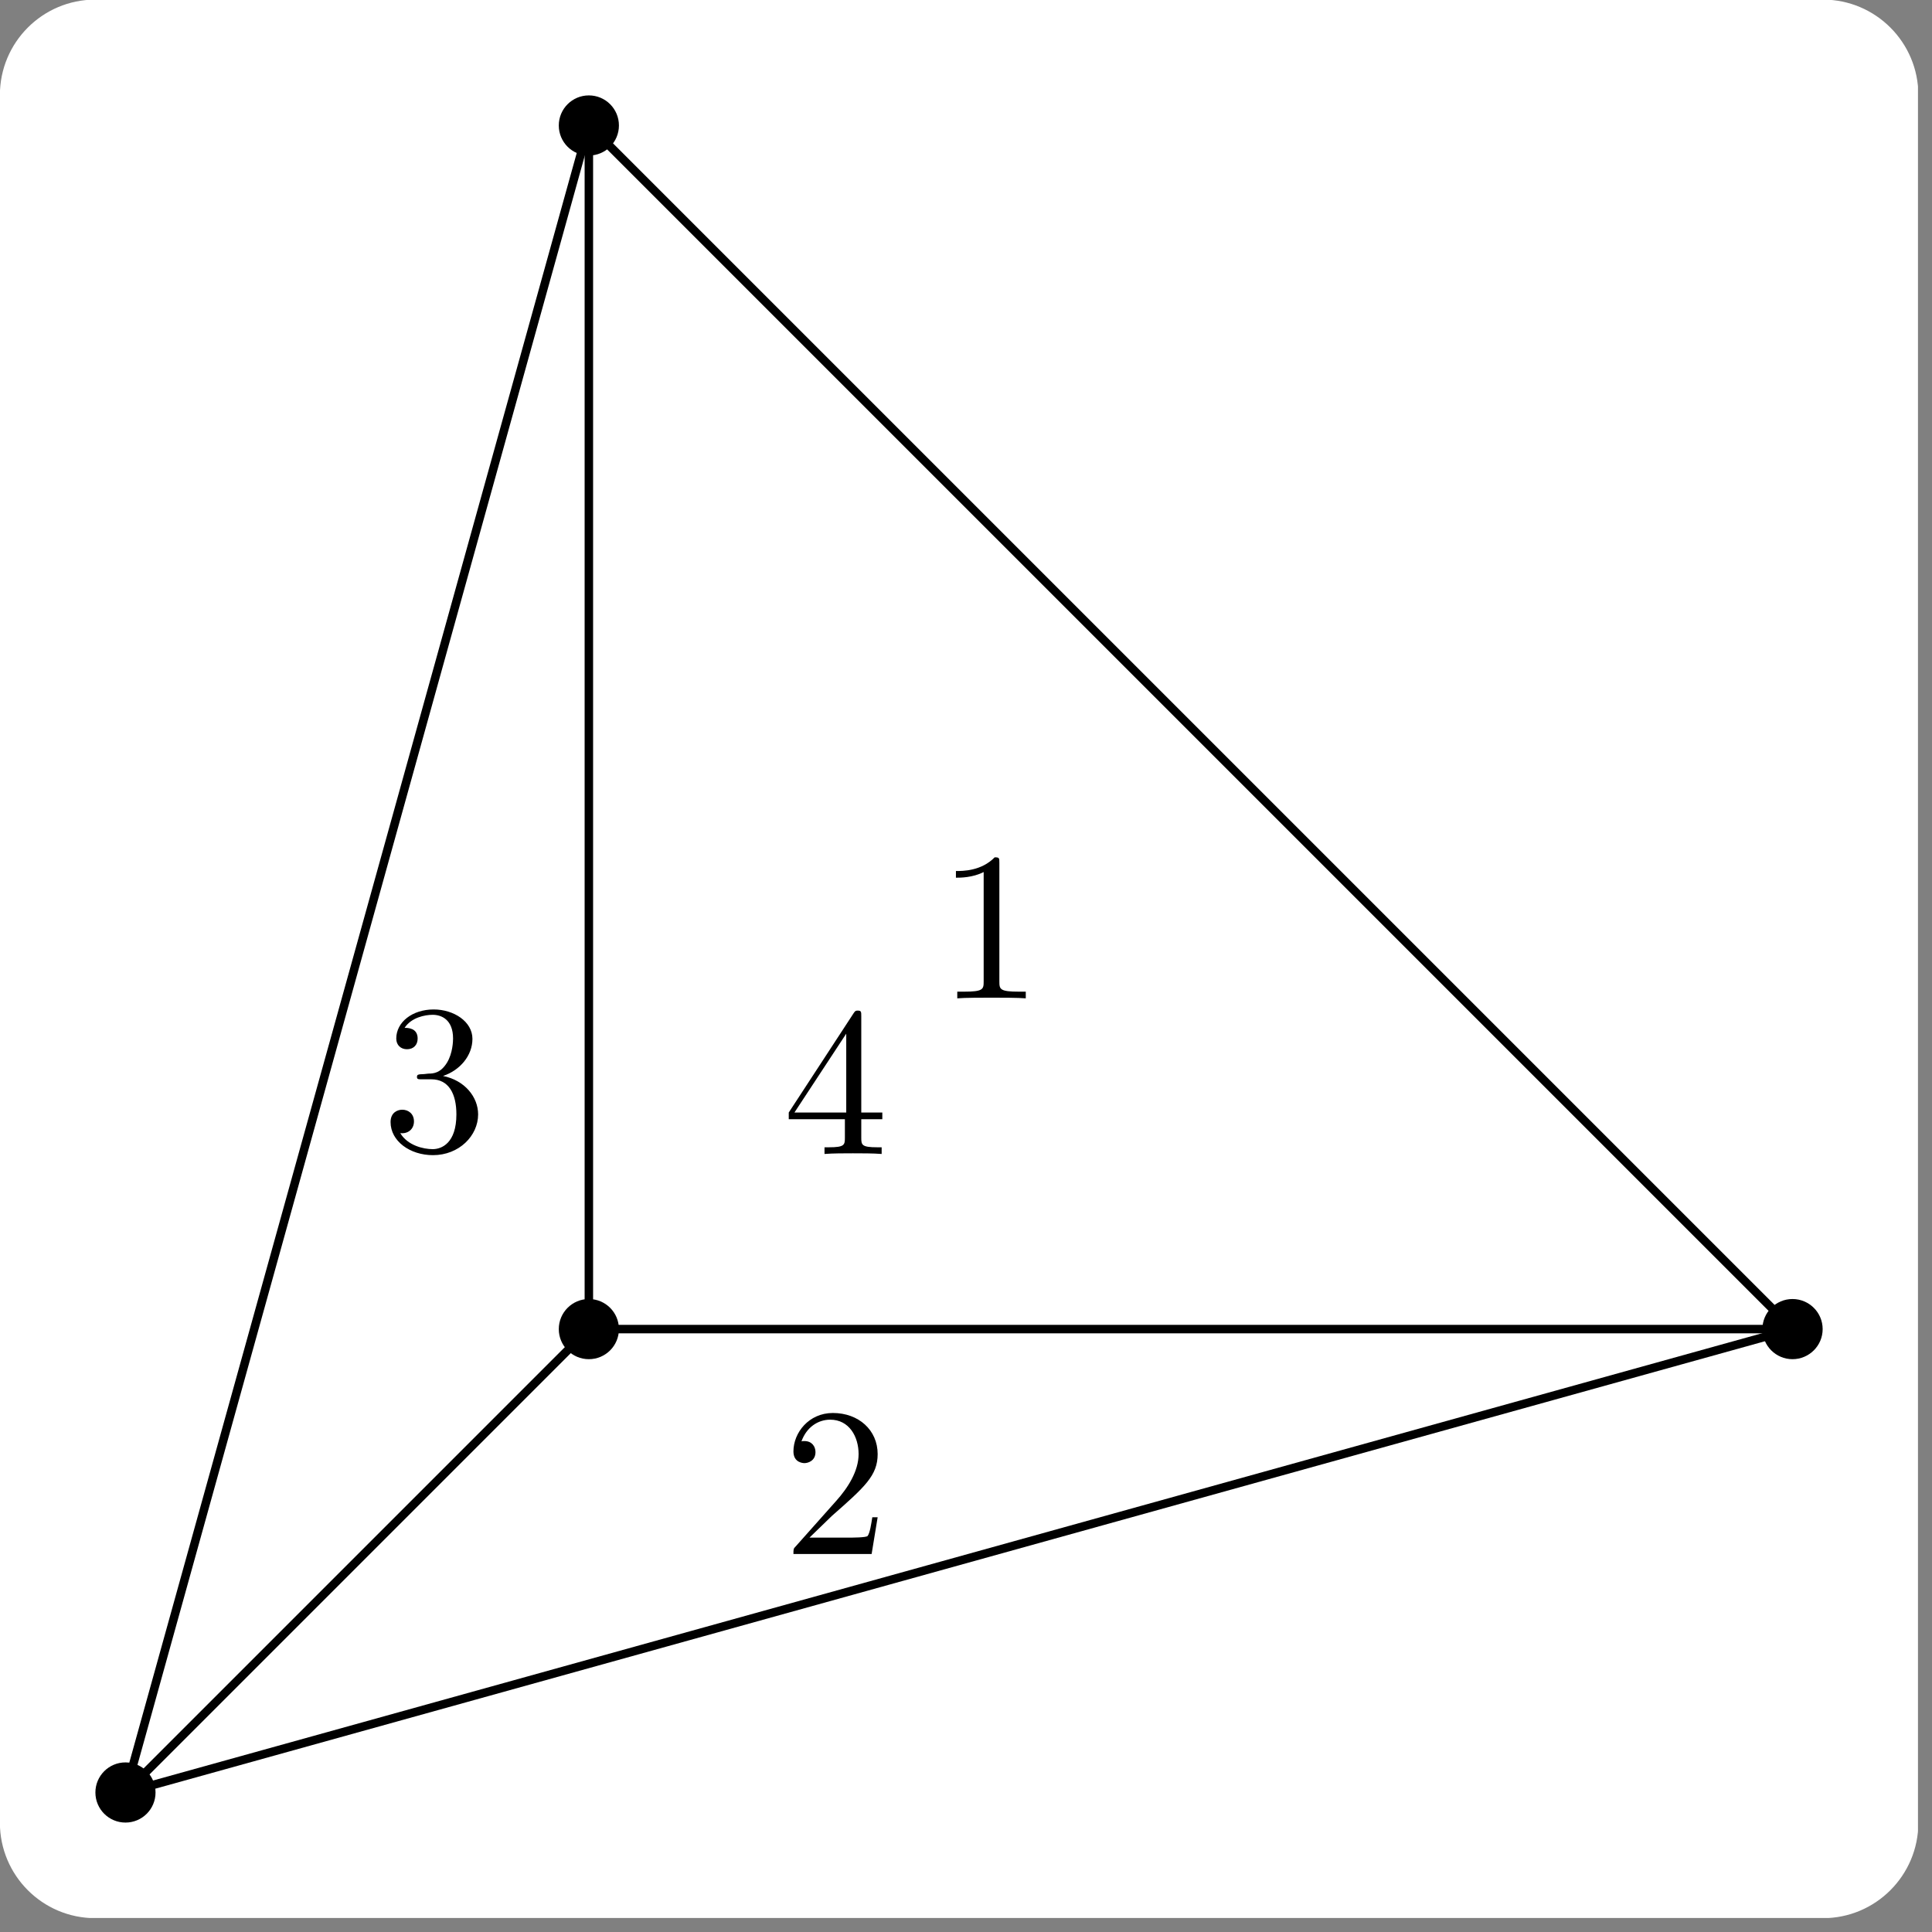 <?xml version="1.0" encoding="UTF-8"?>
<svg xmlns="http://www.w3.org/2000/svg" xmlns:xlink="http://www.w3.org/1999/xlink" width="90.34" height="90.34" viewBox="0 0 90.34 90.34">
<rect x="0" y="0" width="90.34" height="90.34" fill="#808080" stroke="none"/>
<defs>
<g>
<g id="glyph-0-0">
<path d="M 4.141 0 L 4.141 -0.312 L 3.828 -0.312 C 2.938 -0.312 2.906 -0.422 2.906 -0.781 L 2.906 -6.328 C 2.906 -6.562 2.906 -6.594 2.688 -6.594 C 2.062 -5.953 1.203 -5.953 0.875 -5.953 L 0.875 -5.641 C 1.078 -5.641 1.656 -5.641 2.172 -5.906 L 2.172 -0.781 C 2.172 -0.422 2.141 -0.312 1.25 -0.312 L 0.938 -0.312 L 0.938 0 C 1.281 -0.031 2.141 -0.031 2.547 -0.031 C 2.938 -0.031 3.797 -0.031 4.141 0 Z M 4.141 0 "/>
</g>
<g id="glyph-0-1">
<path d="M 4.438 -1.719 L 4.188 -1.719 C 4.141 -1.422 4.078 -0.984 3.969 -0.844 C 3.906 -0.766 3.25 -0.766 3.031 -0.766 L 1.25 -0.766 L 2.297 -1.781 C 3.844 -3.141 4.438 -3.672 4.438 -4.672 C 4.438 -5.797 3.547 -6.594 2.344 -6.594 C 1.219 -6.594 0.5 -5.672 0.5 -4.797 C 0.5 -4.25 0.984 -4.25 1.016 -4.25 C 1.188 -4.25 1.531 -4.359 1.531 -4.766 C 1.531 -5.031 1.359 -5.281 1.016 -5.281 C 0.938 -5.281 0.906 -5.281 0.875 -5.266 C 1.109 -5.922 1.641 -6.281 2.219 -6.281 C 3.109 -6.281 3.547 -5.484 3.547 -4.672 C 3.547 -3.875 3.047 -3.094 2.5 -2.484 L 0.609 -0.359 C 0.5 -0.25 0.5 -0.234 0.5 0 L 4.156 0 Z M 4.438 -1.719 "/>
</g>
<g id="glyph-0-2">
<path d="M 4.516 -1.688 C 4.516 -2.5 3.891 -3.281 2.875 -3.484 C 3.672 -3.75 4.25 -4.438 4.25 -5.219 C 4.25 -6.031 3.375 -6.594 2.438 -6.594 C 1.438 -6.594 0.688 -6 0.688 -5.234 C 0.688 -4.922 0.906 -4.734 1.188 -4.734 C 1.5 -4.734 1.688 -4.938 1.688 -5.234 C 1.688 -5.734 1.219 -5.734 1.078 -5.734 C 1.391 -6.219 2.031 -6.344 2.391 -6.344 C 2.797 -6.344 3.344 -6.125 3.344 -5.234 C 3.344 -5.109 3.328 -4.547 3.062 -4.109 C 2.766 -3.625 2.438 -3.594 2.188 -3.594 C 2.109 -3.578 1.875 -3.562 1.797 -3.562 C 1.719 -3.547 1.656 -3.547 1.656 -3.438 C 1.656 -3.328 1.719 -3.328 1.891 -3.328 L 2.328 -3.328 C 3.141 -3.328 3.5 -2.656 3.5 -1.688 C 3.5 -0.344 2.812 -0.062 2.391 -0.062 C 1.953 -0.062 1.219 -0.234 0.875 -0.812 C 1.219 -0.766 1.516 -0.984 1.516 -1.359 C 1.516 -1.719 1.25 -1.906 0.969 -1.906 C 0.734 -1.906 0.422 -1.766 0.422 -1.328 C 0.422 -0.438 1.328 0.219 2.406 0.219 C 3.625 0.219 4.516 -0.688 4.516 -1.688 Z M 4.516 -1.688 "/>
</g>
<g id="glyph-0-3">
<path d="M 4.656 -1.625 L 4.656 -1.938 L 3.672 -1.938 L 3.672 -6.438 C 3.672 -6.641 3.672 -6.703 3.516 -6.703 C 3.422 -6.703 3.391 -6.703 3.312 -6.578 L 0.281 -1.938 L 0.281 -1.625 L 2.906 -1.625 L 2.906 -0.766 C 2.906 -0.422 2.891 -0.312 2.156 -0.312 L 1.953 -0.312 L 1.953 0 C 2.359 -0.031 2.875 -0.031 3.281 -0.031 C 3.703 -0.031 4.219 -0.031 4.625 0 L 4.625 -0.312 L 4.422 -0.312 C 3.688 -0.312 3.672 -0.422 3.672 -0.766 L 3.672 -1.625 Z M 2.969 -1.938 L 0.547 -1.938 L 2.969 -5.625 Z M 2.969 -1.938 "/>
</g>
</g>
<clipPath id="clip-0">
<path clip-rule="nonzero" d="M 0 0 L 89.684 0 L 89.684 89.684 L 0 89.684 Z M 0 0 "/>
</clipPath>
<clipPath id="clip-1">
<path clip-rule="nonzero" d="M 21 0 L 89.684 0 L 89.684 68 L 21 68 Z M 21 0 "/>
</clipPath>
<clipPath id="clip-2">
<path clip-rule="nonzero" d="M 0 56 L 34 56 L 34 89.684 L 0 89.684 Z M 0 56 "/>
</clipPath>
<clipPath id="clip-3">
<path clip-rule="nonzero" d="M 0 56 L 89.684 56 L 89.684 89.684 L 0 89.684 Z M 0 56 "/>
</clipPath>
<clipPath id="clip-4">
<path clip-rule="nonzero" d="M 0 0 L 34 0 L 34 89.684 L 0 89.684 Z M 0 0 "/>
</clipPath>
</defs>
<g clip-path="url(#clip-0)">
<path fill-rule="nonzero" fill="rgb(100%, 100%, 100%)" fill-opacity="1" stroke-width="0.399" stroke-linecap="butt" stroke-linejoin="miter" stroke="rgb(100%, 100%, 100%)" stroke-opacity="1" stroke-miterlimit="10" d="M -27.536 -23.242 L -27.536 58.109 C -27.536 60.482 -25.616 62.406 -23.243 62.406 L 58.112 62.406 C 60.481 62.406 62.405 60.482 62.405 58.109 L 62.405 -23.242 C 62.405 -25.615 60.481 -27.539 58.112 -27.539 L -23.243 -27.539 C -25.616 -27.539 -27.536 -25.615 -27.536 -23.242 Z M -27.536 -23.242 " transform="matrix(0.993, 0, 0, -0.993, 27.536, 62.149)"/>
</g>
<path fill="none" stroke-width="0.399" stroke-linecap="butt" stroke-linejoin="miter" stroke="rgb(0%, 0%, 0%)" stroke-opacity="1" stroke-miterlimit="10" d="M -0.001 0.001 L 56.692 0.001 " transform="matrix(0.993, 0, 0, -0.993, 27.536, 62.149)"/>
<path fill="none" stroke-width="0.399" stroke-linecap="butt" stroke-linejoin="miter" stroke="rgb(0%, 0%, 0%)" stroke-opacity="1" stroke-miterlimit="10" d="M -0.001 0.001 L -0.001 56.693 " transform="matrix(0.993, 0, 0, -0.993, 27.536, 62.149)"/>
<g clip-path="url(#clip-1)">
<path fill="none" stroke-width="0.399" stroke-linecap="butt" stroke-linejoin="miter" stroke="rgb(0%, 0%, 0%)" stroke-opacity="1" stroke-miterlimit="10" d="M 56.692 0.001 L -0.001 56.693 " transform="matrix(0.993, 0, 0, -0.993, 27.536, 62.149)"/>
</g>
<g clip-path="url(#clip-2)">
<path fill="none" stroke-width="0.399" stroke-linecap="butt" stroke-linejoin="miter" stroke="rgb(0%, 0%, 0%)" stroke-opacity="1" stroke-miterlimit="10" d="M -0.001 0.001 L -21.827 -21.826 " transform="matrix(0.993, 0, 0, -0.993, 27.536, 62.149)"/>
</g>
<g clip-path="url(#clip-3)">
<path fill="none" stroke-width="0.399" stroke-linecap="butt" stroke-linejoin="miter" stroke="rgb(0%, 0%, 0%)" stroke-opacity="1" stroke-miterlimit="10" d="M 56.692 0.001 L -21.827 -21.826 " transform="matrix(0.993, 0, 0, -0.993, 27.536, 62.149)"/>
</g>
<g clip-path="url(#clip-4)">
<path fill="none" stroke-width="0.399" stroke-linecap="butt" stroke-linejoin="miter" stroke="rgb(0%, 0%, 0%)" stroke-opacity="1" stroke-miterlimit="10" d="M -0.001 56.693 L -21.827 -21.826 " transform="matrix(0.993, 0, 0, -0.993, 27.536, 62.149)"/>
</g>
<path fill-rule="nonzero" fill="rgb(0%, 0%, 0%)" fill-opacity="1" d="M 28.941 62.148 C 28.941 61.371 28.312 60.742 27.535 60.742 C 26.758 60.742 26.129 61.371 26.129 62.148 C 26.129 62.926 26.758 63.555 27.535 63.555 C 28.312 63.555 28.941 62.926 28.941 62.148 Z M 28.941 62.148 "/>
<path fill-rule="nonzero" fill="rgb(0%, 0%, 0%)" fill-opacity="1" d="M 85.227 62.148 C 85.227 61.371 84.594 60.742 83.816 60.742 C 83.043 60.742 82.41 61.371 82.41 62.148 C 82.41 62.926 83.043 63.555 83.816 63.555 C 84.594 63.555 85.227 62.926 85.227 62.148 Z M 85.227 62.148 "/>
<path fill-rule="nonzero" fill="rgb(0%, 0%, 0%)" fill-opacity="1" d="M 28.941 5.867 C 28.941 5.09 28.312 4.461 27.535 4.461 C 26.758 4.461 26.129 5.09 26.129 5.867 C 26.129 6.645 26.758 7.273 27.535 7.273 C 28.312 7.273 28.941 6.645 28.941 5.867 Z M 28.941 5.867 "/>
<path fill-rule="nonzero" fill="rgb(0%, 0%, 0%)" fill-opacity="1" d="M 7.273 83.816 C 7.273 83.039 6.645 82.41 5.867 82.41 C 5.09 82.41 4.461 83.039 4.461 83.816 C 4.461 84.594 5.09 85.223 5.867 85.223 C 6.645 85.223 7.273 84.594 7.273 83.816 Z M 7.273 83.816 "/>
<g fill="rgb(0%, 0%, 0%)" fill-opacity="1">
<use xlink:href="#glyph-0-0" x="43.824" y="46.682"/>
</g>
<g fill="rgb(0%, 0%, 0%)" fill-opacity="1">
<use xlink:href="#glyph-0-1" x="36.601" y="72.665"/>
</g>
<g fill="rgb(0%, 0%, 0%)" fill-opacity="1">
<use xlink:href="#glyph-0-2" x="17.841" y="53.796"/>
</g>
<g fill="rgb(0%, 0%, 0%)" fill-opacity="1">
<use xlink:href="#glyph-0-3" x="36.601" y="53.959"/>
</g>
</svg>
